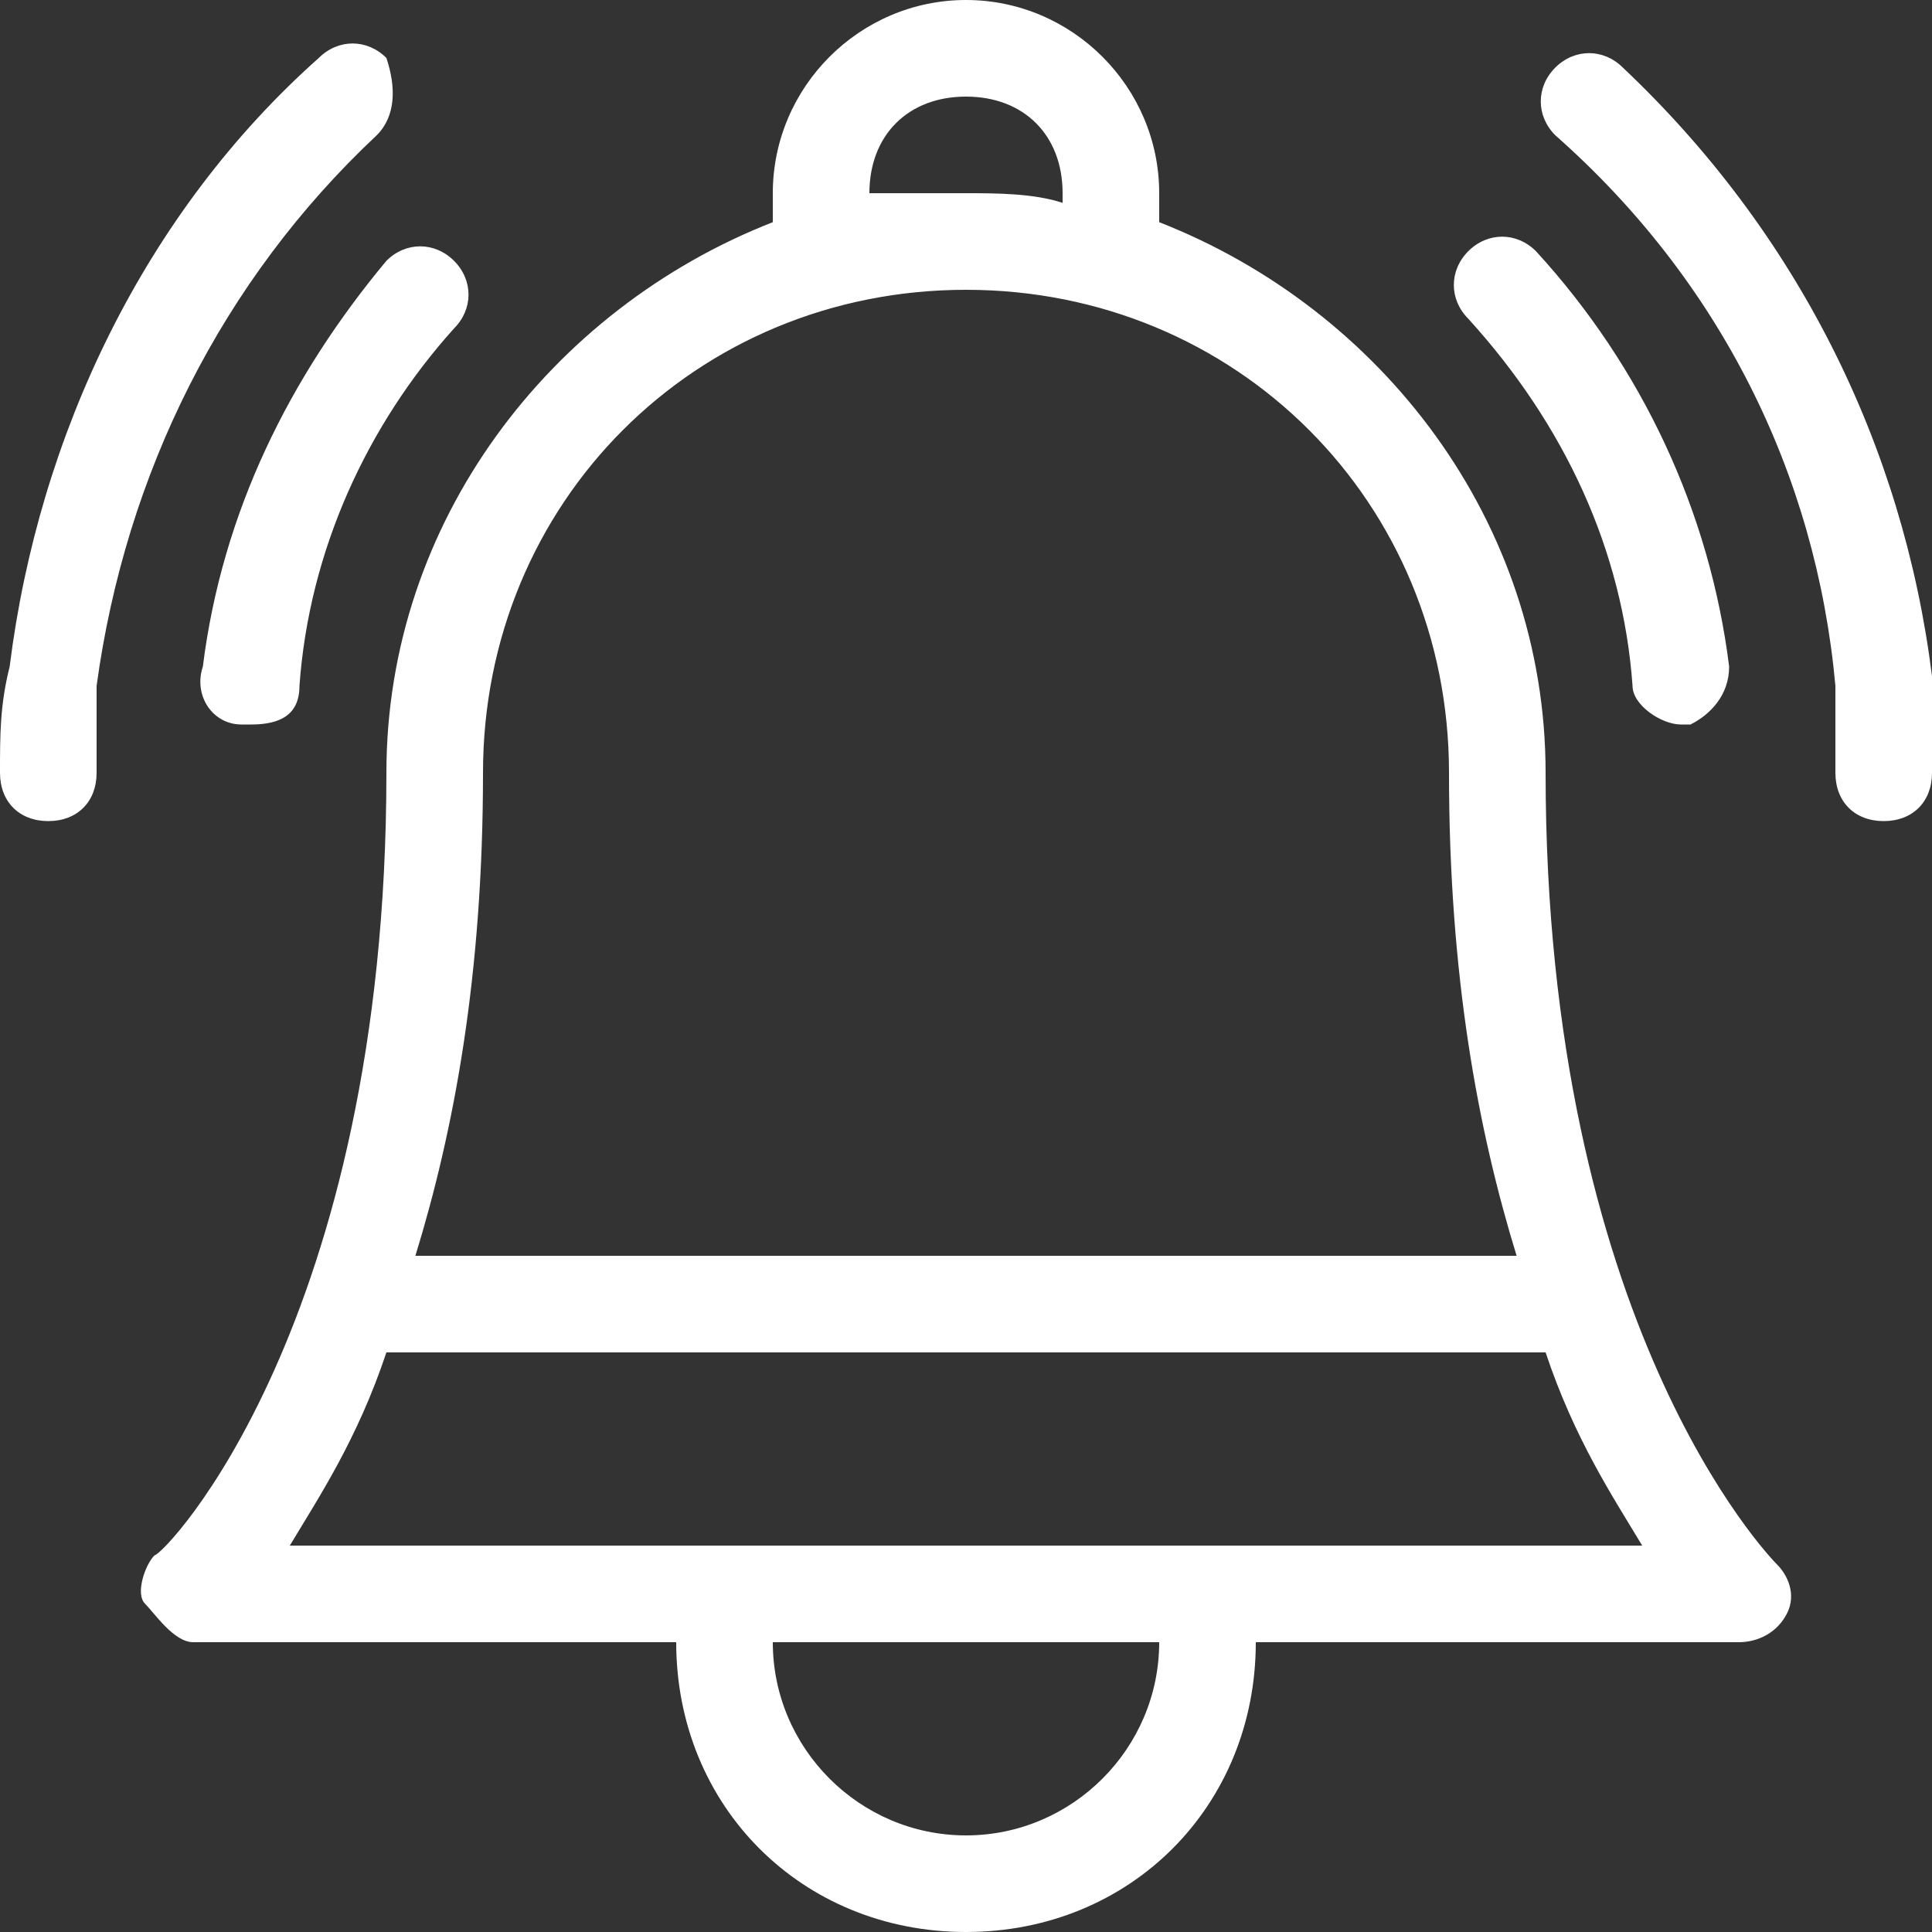 <svg width="18" height="18" viewBox="0 0 18 18" fill="none" xmlns="http://www.w3.org/2000/svg">
<rect x="0" y="0" width="18" height="18" fill="#333333" stroke="none"/>
<path d="M14.4 7.2C14.4 4.86 12.87 2.88 10.8 2.07C10.8 1.98 10.8 1.89 10.8 1.8C10.8 0.81 9.99 0 9 0C8.01 0 7.2 0.81 7.2 1.8C7.2 1.89 7.2 1.98 7.2 2.07C5.13 2.88 3.6 4.86 3.6 7.2C3.6 12.33 1.53 14.49 1.44 14.49C1.35 14.58 1.26 14.85 1.35 14.94C1.44 15.03 1.62 15.3 1.8 15.3H6.3C6.3 16.83 7.47 18 9 18C10.53 18 11.7 16.83 11.7 15.3H16.2C16.38 15.3 16.56 15.21 16.65 15.03C16.74 14.85 16.65 14.67 16.56 14.58C16.47 14.49 14.4 12.33 14.4 7.2ZM8.1 1.8C8.1 1.26 8.46 0.9 9 0.9C9.54 0.9 9.9 1.26 9.9 1.8V1.89C9.63 1.8 9.27 1.8 9 1.8C8.73 1.8 8.37 1.8 8.1 1.8ZM9 2.7C11.52 2.7 13.5 4.68 13.5 7.2C13.5 9.09 13.77 10.53 14.13 11.7H3.87C4.23 10.53 4.5 9.09 4.5 7.2C4.5 4.68 6.48 2.7 9 2.7ZM9 17.1C8.01 17.1 7.2 16.29 7.2 15.3H10.8C10.8 16.29 9.99 17.1 9 17.1ZM2.7 14.4C2.97 13.95 3.33 13.41 3.6 12.6H14.4C14.67 13.41 15.03 13.95 15.3 14.4H2.7ZM3.51 1.26C2.07 2.61 1.17 4.41 0.9 6.39C0.9 6.66 0.9 6.93 0.9 7.2C0.9 7.47 0.72 7.65 0.45 7.65C0.18 7.65 0 7.47 0 7.2C0 6.84 0 6.57 0.09 6.21C0.36 4.05 1.35 1.98 2.97 0.54C3.15 0.36 3.42 0.36 3.6 0.54C3.69 0.81 3.69 1.08 3.51 1.26ZM3.6 2.43C3.78 2.25 4.05 2.25 4.23 2.43C4.41 2.61 4.41 2.88 4.23 3.06C3.42 3.96 2.88 5.13 2.79 6.39C2.79 6.66 2.61 6.75 2.34 6.75C2.34 6.75 2.34 6.75 2.25 6.75C1.98 6.75 1.8 6.48 1.89 6.21C2.07 4.77 2.7 3.51 3.6 2.43ZM18 7.2C18 7.47 17.82 7.65 17.55 7.65C17.28 7.65 17.1 7.47 17.1 7.2C17.1 6.93 17.1 6.66 17.1 6.39C16.92 4.41 16.02 2.61 14.49 1.26C14.31 1.08 14.31 0.81 14.49 0.63C14.67 0.45 14.94 0.45 15.12 0.63C16.74 2.16 17.73 4.14 18 6.3C18 6.57 18 6.84 18 7.2ZM13.68 2.97C13.5 2.79 13.5 2.52 13.68 2.34C13.86 2.16 14.13 2.16 14.31 2.34C15.3 3.42 15.93 4.77 16.11 6.21C16.11 6.48 15.93 6.66 15.75 6.75C15.75 6.75 15.75 6.75 15.66 6.75C15.48 6.75 15.21 6.57 15.21 6.39C15.12 5.13 14.58 3.96 13.68 2.97Z" fill="white"/>
</svg>
